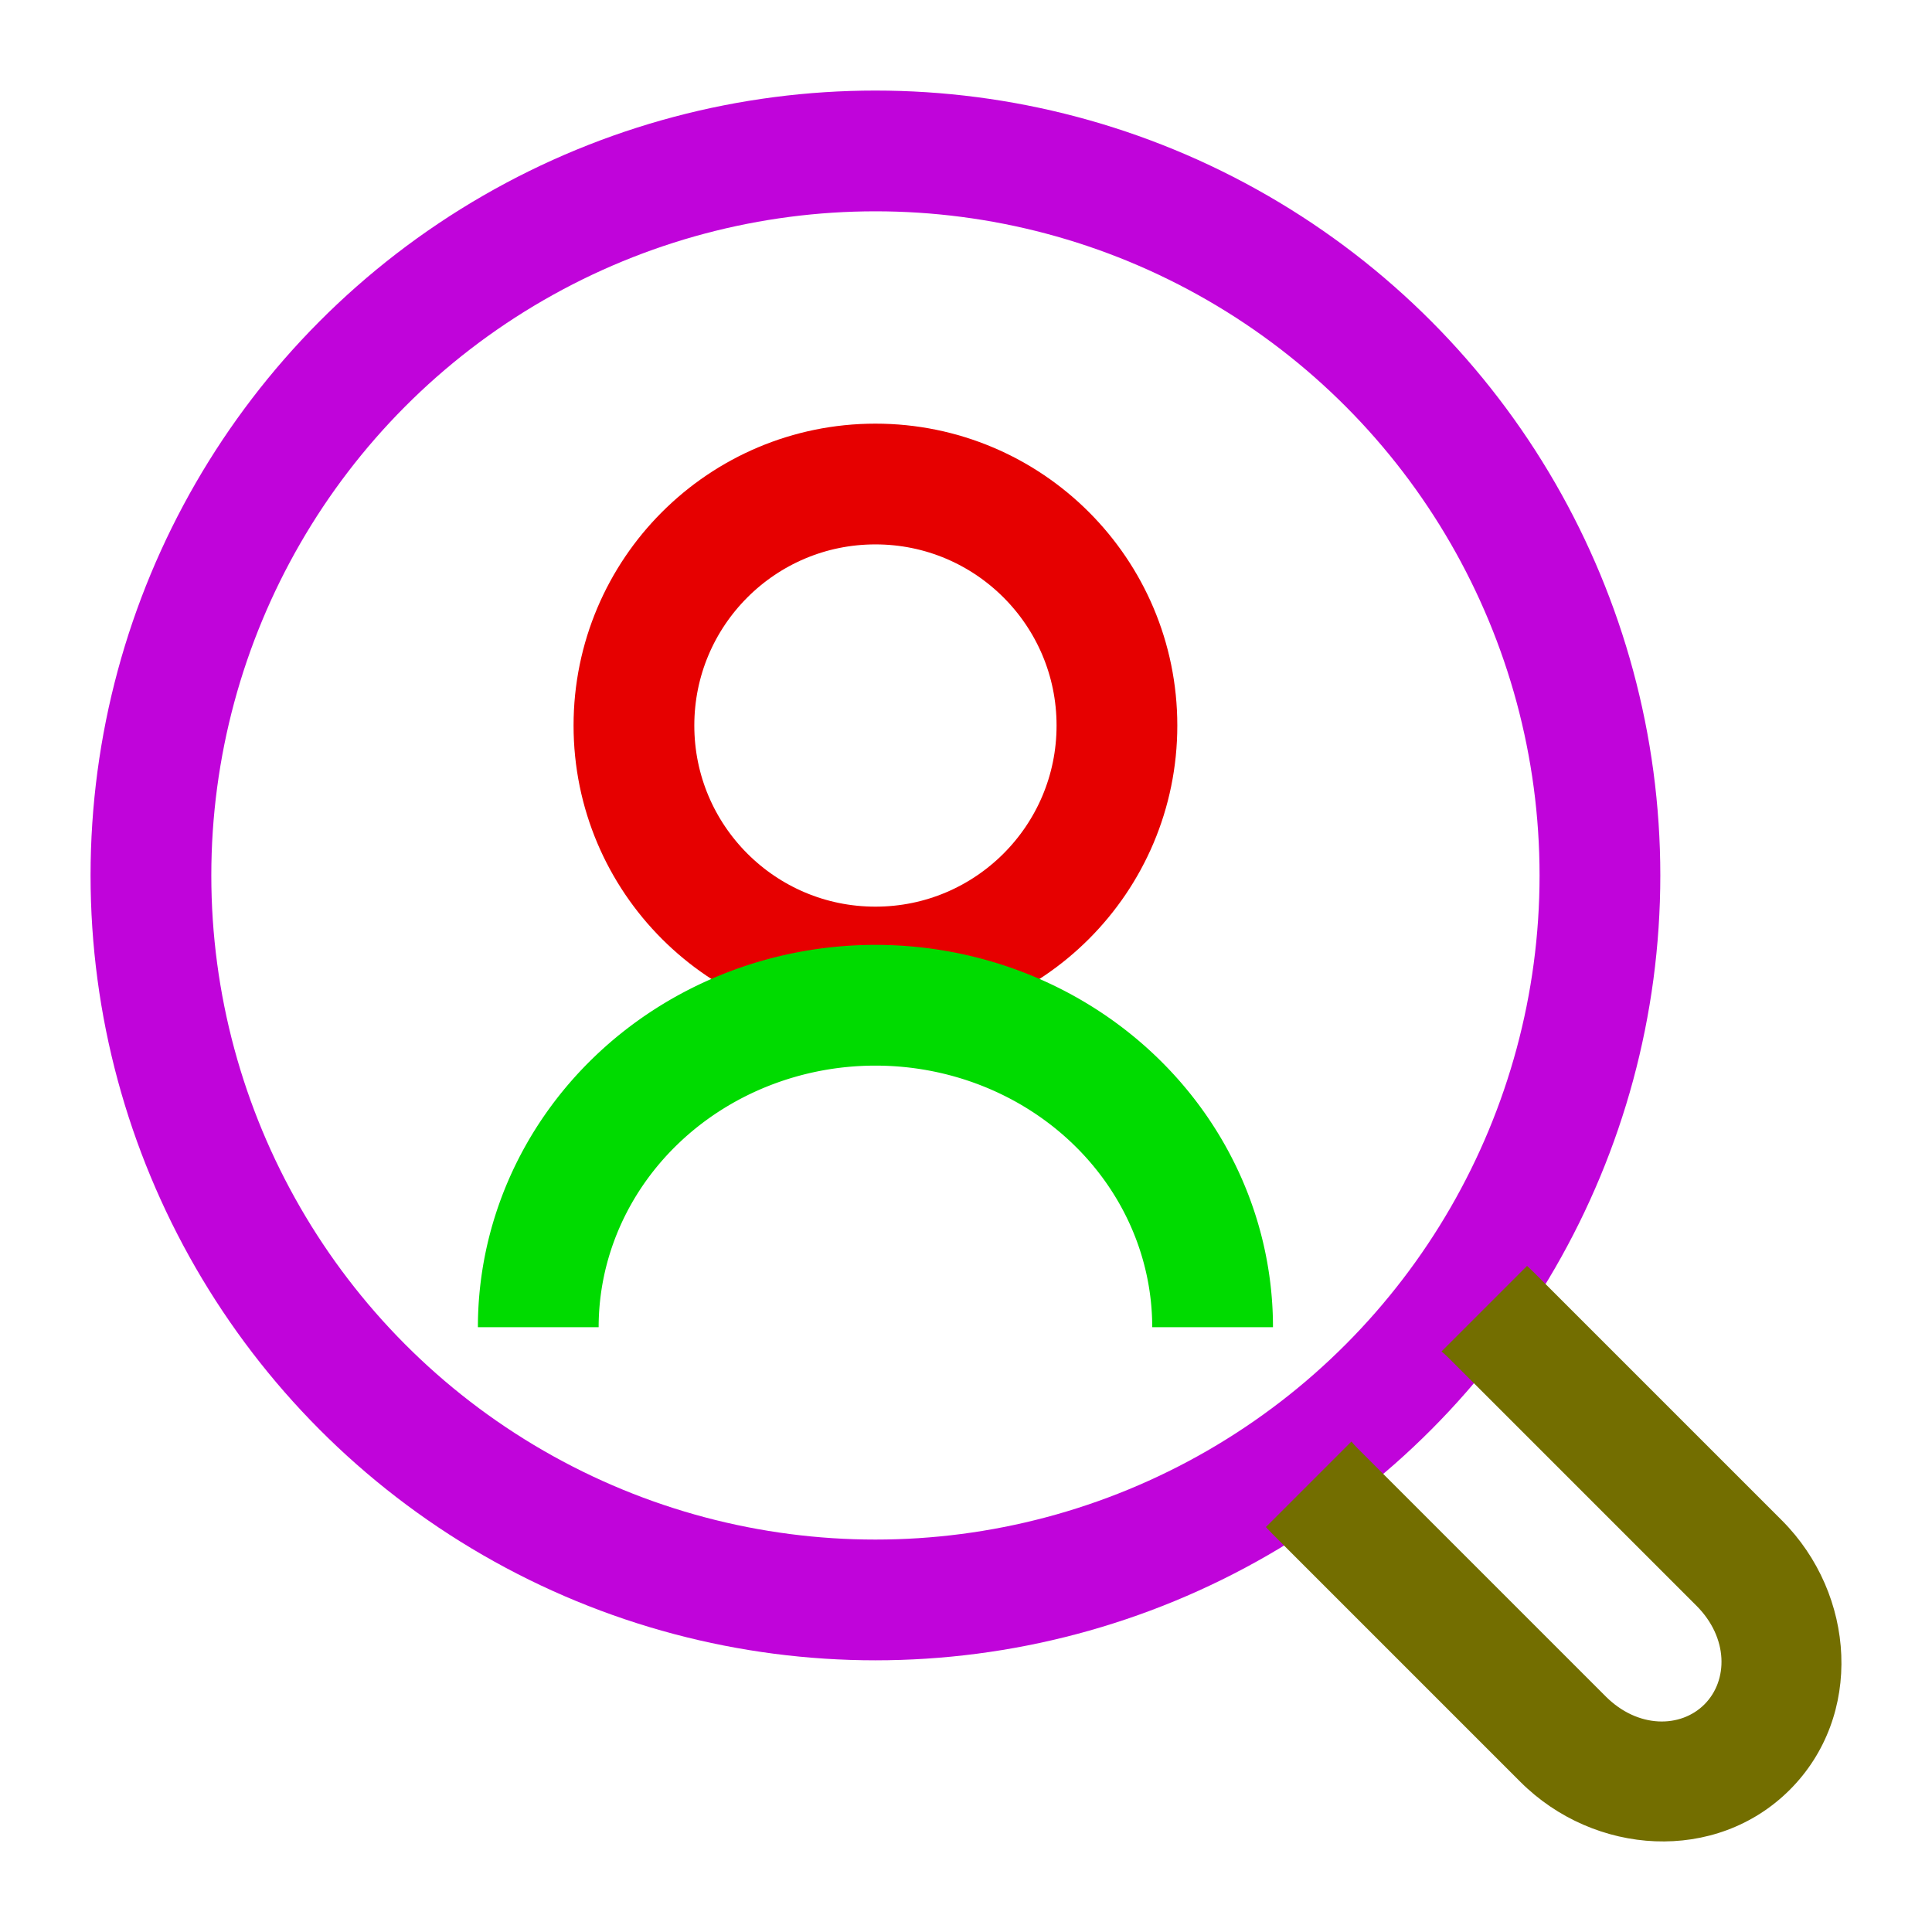 <?xml version="1.0" encoding="UTF-8" standalone="no"?>
<svg
   id="svg4562"
   xml:space="preserve"
   enable-background="new 0 0 1024.00 1024.00"
   viewBox="0 0 1024.00 1024.00"
   height="1024"
   width="1024"
   version="1.1"
   sodipodi:docname="uE918-lead.svg"
   inkscape:version="1.2.1 (9c6d41e410, 2022-07-14)"
   xmlns:inkscape="http://www.inkscape.org/namespaces/inkscape"
   xmlns:sodipodi="http://sodipodi.sourceforge.net/DTD/sodipodi-0.dtd"
   xmlns="http://www.w3.org/2000/svg"
   xmlns:svg="http://www.w3.org/2000/svg"
   xmlns:rdf="http://www.w3.org/1999/02/22-rdf-syntax-ns#"
   xmlns:cc="http://creativecommons.org/ns#"
   xmlns:dc="http://purl.org/dc/elements/1.1/"><sodipodi:namedview
   pagecolor="#ffffff"
   bordercolor="#666666"
   borderopacity="1"
   objecttolerance="10"
   gridtolerance="10"
   guidetolerance="10"
   inkscape:pageopacity="0"
   inkscape:pageshadow="2"
   inkscape:window-width="1920"
   inkscape:window-height="1009"
   id="namedview5099"
   showgrid="false"
   inkscape:zoom="0.5"
   inkscape:cx="1077"
   inkscape:cy="232"
   inkscape:window-x="-8"
   inkscape:window-y="-8"
   inkscape:window-maximized="1"
   inkscape:current-layer="svg4562"
   inkscape:showpageshadow="2"
   inkscape:pagecheckerboard="0"
   inkscape:deskcolor="#d1d1d1" /><defs
   id="defs4566" />
	
	
<g
   id="g5743"
   transform="translate(-48,-113.842)" /><g
   transform="translate(-48,-776.317)"
   id="g5743-3" /><circle
   style="fill:none;fill-opacity:1;stroke:#e60000;stroke-width:64;stroke-dasharray:none;stroke-opacity:1"
   id="path1382-6-8-0"
   cx="464"
   cy="384.543"
   r="128" /><path
   style="fill:none;fill-opacity:1;stroke:#00db00;stroke-width:64;stroke-miterlimit:1000;stroke-dasharray:none;stroke-opacity:1"
   id="path3945-0-7-0"
   sodipodi:type="arc"
   sodipodi:cx="464"
   sodipodi:cy="703.45746"
   sodipodi:rx="178.70363"
   sodipodi:ry="170.65665"
   sodipodi:start="3.1415927"
   sodipodi:end="6.2831853"
   sodipodi:arc-type="arc"
   d="M 285.296,703.457 A 178.704,170.657 0 0 1 464,532.801 178.704,170.657 0 0 1 642.704,703.457"
   sodipodi:open="true" /><circle
   style="fill:none;stroke:#c004da;stroke-width:64;stroke-miterlimit:1000;stroke-dasharray:none;stroke-opacity:1"
   id="path378"
   cx="464"
   cy="464"
   r="384" /><path
   id="rect3613"
   style="color:#000000;fill:#736e00;stroke-miterlimit:1000"
   d="m 670.941,809.368 c 1.099,1.203 2.224,2.39 3.385,3.551 l 131.464,131.464 c 39.337,39.337 103.733,43.345 142.836,4.243 39.103,-39.103 35.095,-103.498 -4.243,-142.836 L 812.919,674.326 c -1.161,-1.161 -2.348,-2.286 -3.551,-3.385 l -45.346,45.346 c 1.236,1.022 2.454,2.106 3.642,3.294 l 131.464,131.464 c 17.073,17.073 16.849,39.719 4.243,52.326 -12.607,12.606 -35.253,12.83 -52.326,-4.243 L 719.58,767.664 c -1.187,-1.187 -2.272,-2.406 -3.294,-3.642 z" /></svg>
